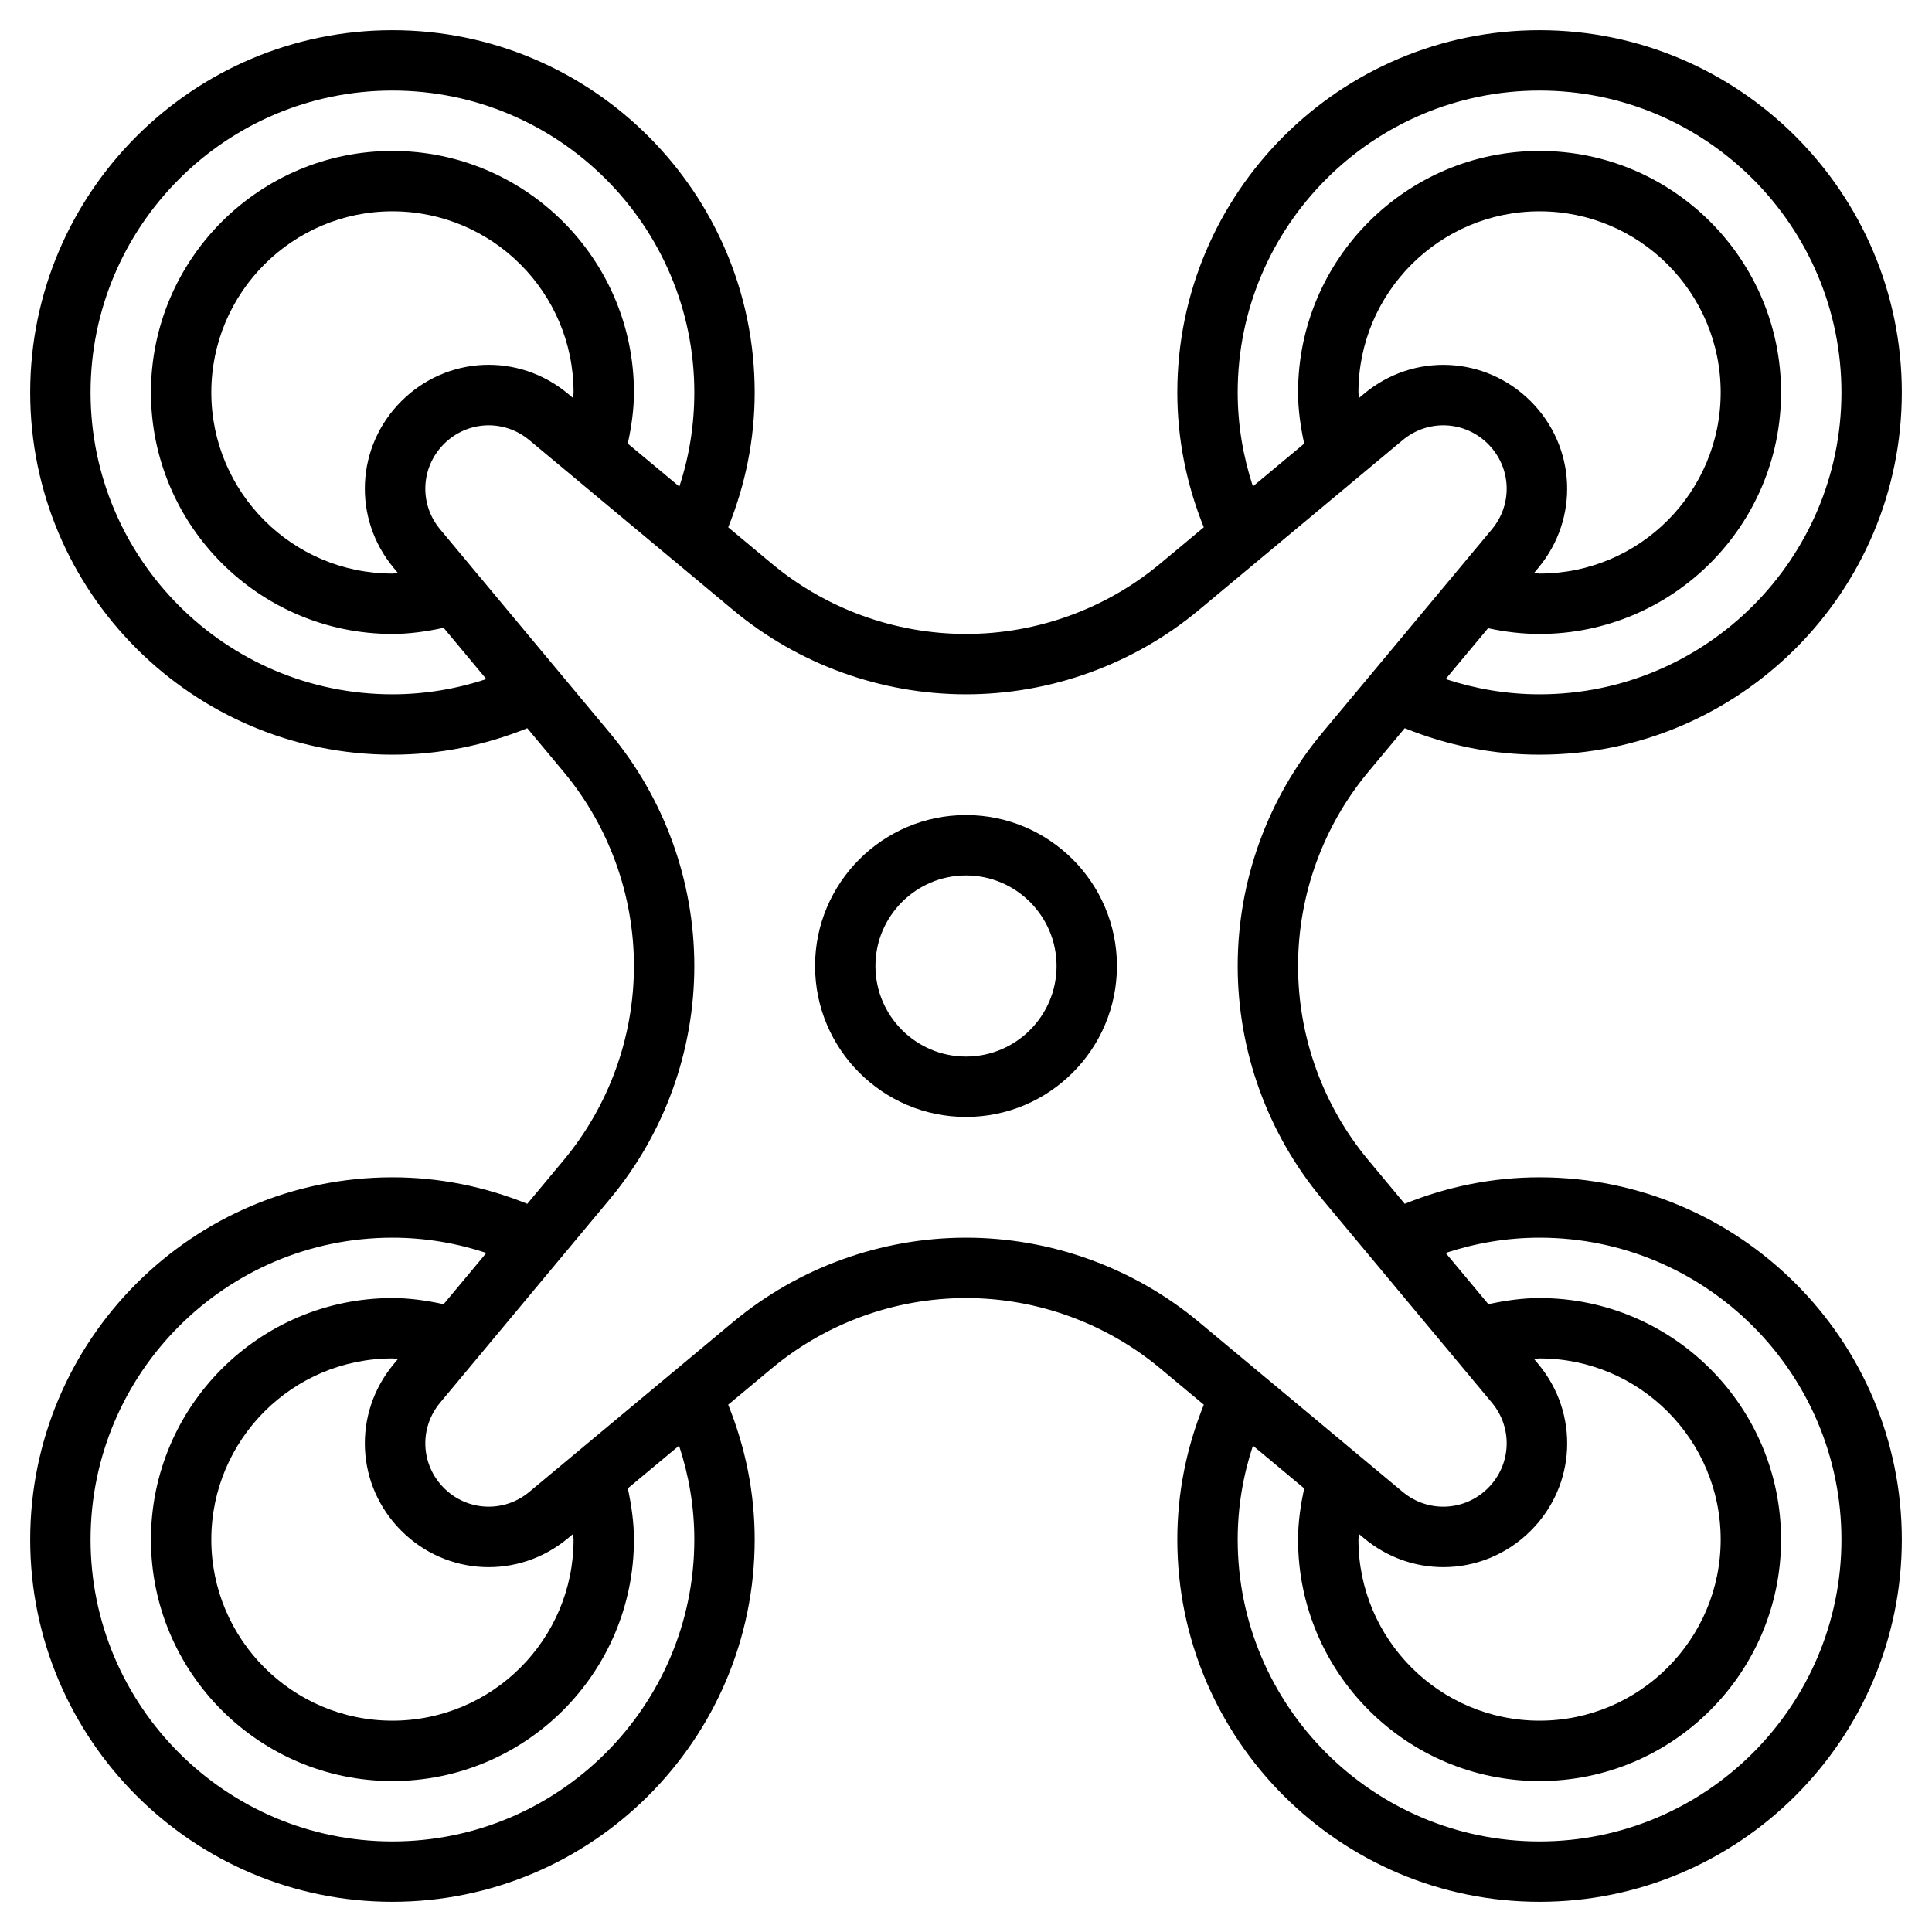 <svg id="Layer_3" enable-background="new 0 0 64 64" height="512" viewBox="0 0 64 64" width="512" xmlns="http://www.w3.org/2000/svg"><g><path d="m51 39c-1.555 0-3.05.306-4.467.877l-1.204-1.445c-1.502-1.802-2.329-4.086-2.329-6.432s.827-4.63 2.329-6.433l1.204-1.445c1.417.572 2.912.878 4.467.878 6.617 0 12-5.383 12-12s-5.383-12-12-12-12 5.383-12 12c0 1.555.306 3.05.877 4.467l-1.445 1.204c-1.802 1.502-4.086 2.329-6.432 2.329s-4.63-.827-6.433-2.329l-1.444-1.204c.572-1.419.877-2.917.877-4.467 0-6.617-5.383-12-12-12s-12 5.383-12 12 5.383 12 12 12c1.555 0 3.05-.306 4.467-.877l1.204 1.445c1.502 1.802 2.329 4.086 2.329 6.432s-.827 4.63-2.329 6.433l-1.204 1.445c-1.417-.572-2.912-.878-4.467-.878-6.617 0-12 5.383-12 12s5.383 12 12 12 12-5.383 12-12c0-1.554-.306-3.049-.878-4.467l1.445-1.204c1.803-1.502 4.087-2.329 6.433-2.329s4.63.827 6.433 2.329l1.445 1.204c-.572 1.417-.878 2.912-.878 4.467 0 6.617 5.383 12 12 12s12-5.383 12-12-5.383-12-12-12zm-10-26c0-5.514 4.486-10 10-10s10 4.486 10 10-4.486 10-10 10c-1.074 0-2.114-.177-3.111-.505l1.405-1.685c.557.121 1.127.19 1.706.19 4.411 0 8-3.589 8-8s-3.589-8-8-8-8 3.589-8 8c0 .575.083 1.139.203 1.696l-1.699 1.416c-.327-.998-.504-2.038-.504-3.112zm9.707.293c-1.509-1.508-3.882-1.616-5.52-.25l-.172.143c-.002-.063-.015-.123-.015-.186 0-3.309 2.691-6 6-6s6 2.691 6 6-2.691 6-6 6c-.062 0-.123-.014-.185-.016l.142-.171c1.366-1.639 1.258-4.012-.25-5.52zm-37.707 9.707c-5.514 0-10-4.486-10-10s4.486-10 10-10 10 4.486 10 10c0 1.073-.167 2.118-.496 3.118l-1.708-1.423c.121-.556.204-1.12.204-1.695 0-4.411-3.589-8-8-8s-8 3.589-8 8 3.589 8 8 8c.575 0 1.139-.083 1.696-.203l1.415 1.699c-.997.327-2.037.504-3.111.504zm.042-4.187.143.172c-.062.002-.122.015-.185.015-3.309 0-6-2.691-6-6s2.691-6 6-6 6 2.691 6 6c0 .063-.013.124-.015.186l-.172-.144c-1.638-1.366-4.011-1.259-5.52.25-1.508 1.509-1.616 3.882-.251 5.521zm9.958 32.187c0 5.514-4.486 10-10 10s-10-4.486-10-10 4.486-10 10-10c1.074 0 2.114.177 3.111.505l-1.415 1.698c-.556-.12-1.12-.203-1.696-.203-4.411 0-8 3.589-8 8s3.589 8 8 8 8-3.589 8-8c0-.576-.083-1.14-.203-1.696l1.698-1.415c.328.998.505 2.037.505 3.111zm-9.707-.293c1.509 1.509 3.881 1.616 5.52.25l.172-.143c.002.063.015.123.015.186 0 3.309-2.691 6-6 6s-6-2.691-6-6 2.691-6 6-6c.063 0 .123.013.186.015l-.143.172c-1.366 1.639-1.258 4.012.25 5.52zm18.707-9.707c-2.813 0-5.552.992-7.713 2.792l-6.754 5.629c-.838.698-2.054.644-2.826-.128s-.827-1.987-.128-2.826l5.629-6.754c1.8-2.161 2.792-4.9 2.792-7.713s-.992-5.552-2.792-7.713l-5.629-6.754c-.699-.839-.644-2.054.128-2.826s1.987-.827 2.826-.128l6.754 5.629c2.161 1.8 4.9 2.792 7.713 2.792s5.552-.992 7.713-2.792l6.754-5.629c.838-.699 2.053-.644 2.826.128.772.772.827 1.987.128 2.826l-5.629 6.754c-1.8 2.161-2.792 4.9-2.792 7.713s.992 5.552 2.792 7.713l5.629 6.754c.699.839.644 2.054-.128 2.826s-1.988.827-2.826.128l-6.754-5.629c-2.161-1.8-4.9-2.792-7.713-2.792zm13.015 9.814.172.143c.768.641 1.698.957 2.625.957 1.049 0 2.094-.406 2.896-1.207 1.508-1.508 1.616-3.881.25-5.52l-.143-.172c.062-.002.122-.015.185-.015 3.309 0 6 2.691 6 6s-2.691 6-6 6-6-2.691-6-6c0-.063.013-.123.015-.186zm5.985 10.186c-5.514 0-10-4.486-10-10 0-1.074.177-2.114.505-3.111l1.699 1.416c-.121.556-.204 1.12-.204 1.695 0 4.411 3.589 8 8 8s8-3.589 8-8-3.589-8-8-8c-.576 0-1.14.083-1.696.203l-1.415-1.698c.997-.328 2.037-.505 3.111-.505 5.514 0 10 4.486 10 10s-4.486 10-10 10z"/><path d="m32 27c-2.757 0-5 2.243-5 5s2.243 5 5 5 5-2.243 5-5-2.243-5-5-5zm0 8c-1.654 0-3-1.346-3-3s1.346-3 3-3 3 1.346 3 3-1.346 3-3 3z"/></g></svg>
